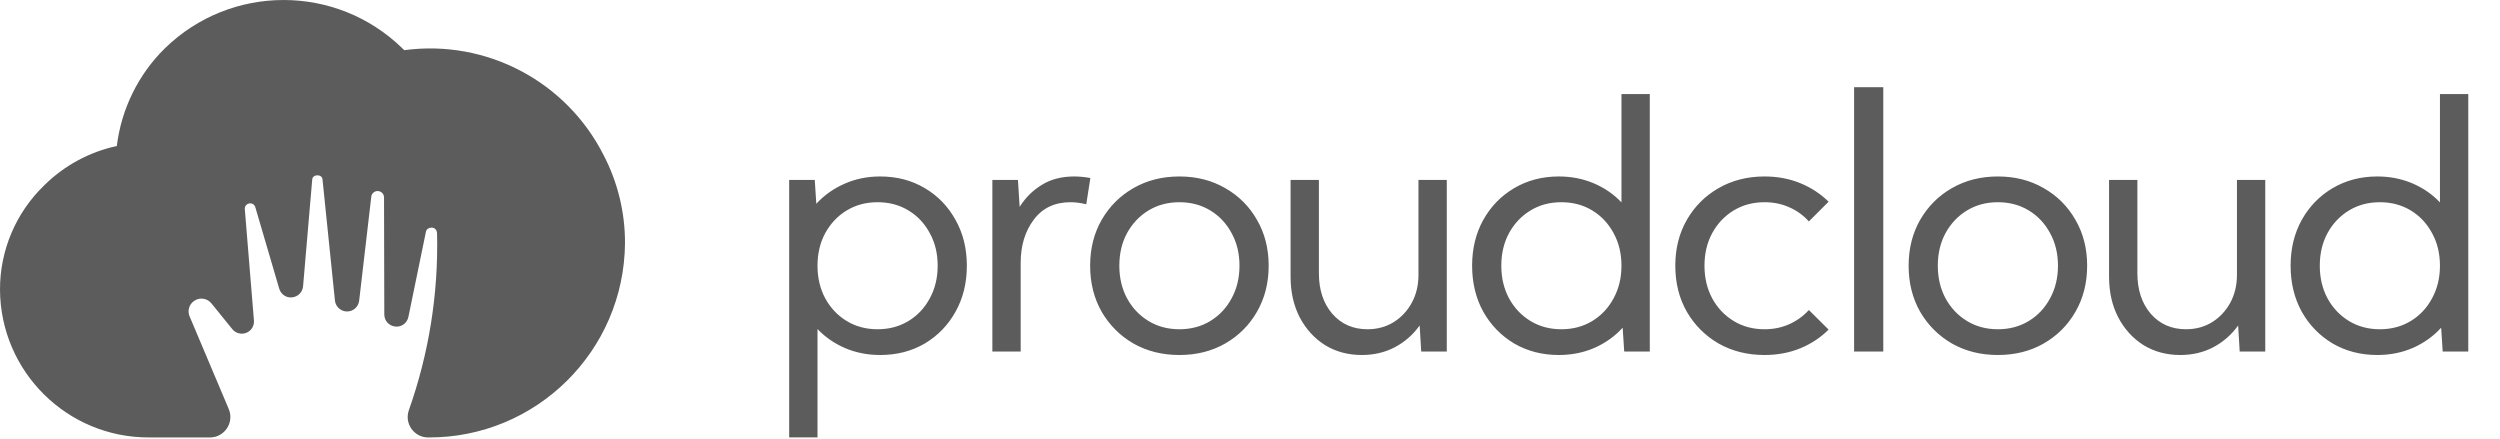 <svg width="256" height="45" viewBox="0 0 256 45" fill="none" xmlns="http://www.w3.org/2000/svg">
<path d="M83.432 18.422L83.59 20.865C84.387 19.998 85.342 19.318 86.455 18.826C87.58 18.322 88.805 18.07 90.129 18.07C91.84 18.07 93.363 18.469 94.699 19.266C96.035 20.051 97.084 21.135 97.846 22.518C98.619 23.889 99.006 25.453 99.006 27.211C99.006 28.969 98.619 30.539 97.846 31.922C97.084 33.293 96.035 34.377 94.699 35.174C93.363 35.959 91.84 36.352 90.129 36.352C88.84 36.352 87.644 36.117 86.543 35.648C85.453 35.18 84.51 34.529 83.713 33.697V44.789H80.812V18.422H83.432ZM89.865 33.715C91.049 33.715 92.103 33.434 93.029 32.871C93.955 32.309 94.682 31.535 95.209 30.551C95.748 29.566 96.018 28.453 96.018 27.211C96.018 25.957 95.748 24.844 95.209 23.871C94.682 22.887 93.955 22.113 93.029 21.551C92.103 20.988 91.049 20.707 89.865 20.707C88.682 20.707 87.627 20.988 86.701 21.551C85.775 22.113 85.043 22.887 84.504 23.871C83.977 24.844 83.713 25.957 83.713 27.211C83.713 28.453 83.977 29.566 84.504 30.551C85.043 31.535 85.775 32.309 86.701 32.871C87.627 33.434 88.682 33.715 89.865 33.715ZM101.618 36V18.422H104.237L104.413 21.182C104.999 20.244 105.755 19.494 106.68 18.932C107.606 18.357 108.714 18.07 110.003 18.07C110.53 18.07 111.081 18.123 111.655 18.229L111.233 20.918C110.659 20.777 110.12 20.707 109.616 20.707C107.999 20.707 106.745 21.305 105.854 22.5C104.964 23.684 104.518 25.154 104.518 26.912V36H101.618ZM111.63 27.211C111.63 25.453 112.023 23.889 112.808 22.518C113.605 21.135 114.689 20.051 116.06 19.266C117.443 18.469 119.013 18.07 120.771 18.07C122.529 18.07 124.093 18.469 125.464 19.266C126.847 20.051 127.931 21.135 128.716 22.518C129.513 23.889 129.912 25.453 129.912 27.211C129.912 28.969 129.513 30.539 128.716 31.922C127.931 33.293 126.847 34.377 125.464 35.174C124.093 35.959 122.529 36.352 120.771 36.352C119.013 36.352 117.443 35.959 116.06 35.174C114.689 34.377 113.605 33.293 112.808 31.922C112.023 30.539 111.63 28.969 111.63 27.211ZM114.619 27.211C114.619 28.453 114.882 29.566 115.41 30.551C115.949 31.535 116.681 32.309 117.607 32.871C118.533 33.434 119.588 33.715 120.771 33.715C121.955 33.715 123.009 33.434 123.935 32.871C124.861 32.309 125.588 31.535 126.115 30.551C126.654 29.566 126.923 28.453 126.923 27.211C126.923 25.957 126.654 24.844 126.115 23.871C125.588 22.887 124.861 22.113 123.935 21.551C123.009 20.988 121.955 20.707 120.771 20.707C119.588 20.707 118.533 20.988 117.607 21.551C116.681 22.113 115.949 22.887 115.41 23.871C114.882 24.844 114.619 25.957 114.619 27.211ZM135.055 18.422V27.984C135.055 29.684 135.512 31.066 136.426 32.133C137.352 33.188 138.553 33.715 140.03 33.715C141.026 33.715 141.916 33.475 142.702 32.994C143.487 32.502 144.108 31.84 144.565 31.008C145.022 30.164 145.25 29.215 145.25 28.16V18.422H148.151V36H145.532L145.373 33.328C144.694 34.277 143.844 35.022 142.825 35.56C141.817 36.088 140.692 36.352 139.45 36.352C138.032 36.352 136.772 36.012 135.67 35.332C134.58 34.641 133.719 33.691 133.086 32.484C132.465 31.277 132.155 29.895 132.155 28.336V18.422H135.055ZM159.622 18.07C160.911 18.07 162.107 18.305 163.208 18.773C164.31 19.242 165.253 19.893 166.038 20.725V9.633H168.939V36H166.32L166.161 33.557C165.376 34.424 164.421 35.109 163.296 35.613C162.171 36.105 160.946 36.352 159.622 36.352C157.923 36.352 156.4 35.959 155.052 35.174C153.716 34.377 152.661 33.293 151.888 31.922C151.126 30.539 150.745 28.969 150.745 27.211C150.745 25.453 151.126 23.889 151.888 22.518C152.661 21.135 153.716 20.051 155.052 19.266C156.4 18.469 157.923 18.07 159.622 18.07ZM153.734 27.211C153.734 28.453 153.997 29.566 154.525 30.551C155.064 31.535 155.796 32.309 156.722 32.871C157.648 33.434 158.702 33.715 159.886 33.715C161.07 33.715 162.124 33.434 163.05 32.871C163.976 32.309 164.702 31.535 165.23 30.551C165.769 29.566 166.038 28.453 166.038 27.211C166.038 25.957 165.769 24.844 165.23 23.871C164.702 22.887 163.976 22.113 163.05 21.551C162.124 20.988 161.07 20.707 159.886 20.707C158.702 20.707 157.648 20.988 156.722 21.551C155.796 22.113 155.064 22.887 154.525 23.871C153.997 24.844 153.734 25.957 153.734 27.211ZM187.248 33.75C186.428 34.57 185.461 35.209 184.348 35.666C183.234 36.123 182.016 36.352 180.691 36.352C178.934 36.352 177.363 35.959 175.98 35.174C174.609 34.377 173.525 33.293 172.729 31.922C171.943 30.539 171.551 28.969 171.551 27.211C171.551 25.453 171.943 23.889 172.729 22.518C173.525 21.135 174.609 20.051 175.98 19.266C177.363 18.469 178.934 18.07 180.691 18.07C182.016 18.07 183.234 18.299 184.348 18.756C185.461 19.213 186.428 19.846 187.248 20.654L185.227 22.676C184.676 22.055 184.014 21.574 183.24 21.234C182.467 20.883 181.617 20.707 180.691 20.707C179.508 20.707 178.453 20.988 177.527 21.551C176.602 22.113 175.869 22.887 175.33 23.871C174.803 24.844 174.539 25.957 174.539 27.211C174.539 28.453 174.803 29.566 175.33 30.551C175.869 31.535 176.602 32.309 177.527 32.871C178.453 33.434 179.508 33.715 180.691 33.715C181.617 33.715 182.467 33.539 183.24 33.188C184.014 32.836 184.676 32.355 185.227 31.746L187.248 33.75ZM192.848 8.93V36H189.86V8.93H192.848ZM195.443 27.211C195.443 25.453 195.836 23.889 196.621 22.518C197.418 21.135 198.502 20.051 199.873 19.266C201.255 18.469 202.826 18.07 204.584 18.07C206.341 18.07 207.906 18.469 209.277 19.266C210.66 20.051 211.744 21.135 212.529 22.518C213.326 23.889 213.724 25.453 213.724 27.211C213.724 28.969 213.326 30.539 212.529 31.922C211.744 33.293 210.66 34.377 209.277 35.174C207.906 35.959 206.341 36.352 204.584 36.352C202.826 36.352 201.255 35.959 199.873 35.174C198.502 34.377 197.418 33.293 196.621 31.922C195.836 30.539 195.443 28.969 195.443 27.211ZM198.431 27.211C198.431 28.453 198.695 29.566 199.222 30.551C199.761 31.535 200.494 32.309 201.42 32.871C202.345 33.434 203.4 33.715 204.584 33.715C205.767 33.715 206.822 33.434 207.748 32.871C208.673 32.309 209.4 31.535 209.927 30.551C210.466 29.566 210.736 28.453 210.736 27.211C210.736 25.957 210.466 24.844 209.927 23.871C209.4 22.887 208.673 22.113 207.748 21.551C206.822 20.988 205.767 20.707 204.584 20.707C203.4 20.707 202.345 20.988 201.42 21.551C200.494 22.113 199.761 22.887 199.222 23.871C198.695 24.844 198.431 25.957 198.431 27.211ZM218.868 18.422V27.984C218.868 29.684 219.325 31.066 220.239 32.133C221.164 33.188 222.366 33.715 223.842 33.715C224.838 33.715 225.729 33.475 226.514 32.994C227.299 32.502 227.92 31.84 228.377 31.008C228.834 30.164 229.063 29.215 229.063 28.16V18.422H231.963V36H229.344L229.186 33.328C228.506 34.277 227.657 35.022 226.637 35.56C225.629 36.088 224.504 36.352 223.262 36.352C221.844 36.352 220.584 36.012 219.483 35.332C218.393 34.641 217.532 33.691 216.899 32.484C216.278 31.277 215.967 29.895 215.967 28.336V18.422H218.868ZM243.435 18.07C244.724 18.07 245.919 18.305 247.021 18.773C248.122 19.242 249.066 19.893 249.851 20.725V9.633H252.751V36H250.132L249.974 33.557C249.189 34.424 248.234 35.109 247.109 35.613C245.984 36.105 244.759 36.352 243.435 36.352C241.736 36.352 240.212 35.959 238.864 35.174C237.529 34.377 236.474 33.293 235.7 31.922C234.939 30.539 234.558 28.969 234.558 27.211C234.558 25.453 234.939 23.889 235.7 22.518C236.474 21.135 237.529 20.051 238.864 19.266C240.212 18.469 241.736 18.07 243.435 18.07ZM237.546 27.211C237.546 28.453 237.81 29.566 238.337 30.551C238.876 31.535 239.609 32.309 240.534 32.871C241.46 33.434 242.515 33.715 243.698 33.715C244.882 33.715 245.937 33.434 246.863 32.871C247.788 32.309 248.515 31.535 249.042 30.551C249.581 29.566 249.851 28.453 249.851 27.211C249.851 25.957 249.581 24.844 249.042 23.871C248.515 22.887 247.788 22.113 246.863 21.551C245.937 20.988 244.882 20.707 243.698 20.707C242.515 20.707 241.46 20.988 240.534 21.551C239.609 22.113 238.876 22.887 238.337 23.871C237.81 24.844 237.546 25.957 237.546 27.211Z" fill="#5C5C5C"/>
<g clip-path="url(#clip0_0_106)">
<path d="M64 24.887C63.918 35.947 54.901 44.854 43.841 44.795C42.396 44.795 41.388 43.365 41.868 42.002C43.915 36.22 44.9 30.075 44.755 23.933C44.736 23.078 43.736 23.199 43.622 23.699L41.821 32.45C41.693 33.075 41.11 33.517 40.474 33.438C39.837 33.376 39.352 32.841 39.352 32.2L39.325 20.214C39.325 19.855 39.028 19.562 38.669 19.562C38.337 19.562 38.059 19.812 38.02 20.14L36.778 30.79C36.704 31.422 36.172 31.895 35.539 31.895C35.535 31.895 35.535 31.895 35.532 31.895C34.895 31.891 34.364 31.407 34.297 30.774L33.023 18.358C32.969 17.811 32.019 17.819 31.973 18.366L31.035 29.317C30.984 29.915 30.512 30.391 29.914 30.45C29.324 30.528 28.761 30.137 28.593 29.559L26.144 21.218C26.07 20.96 25.827 20.796 25.558 20.828C25.257 20.859 25.046 21.117 25.069 21.417L26.003 32.821C26.05 33.364 25.733 33.876 25.226 34.079C24.718 34.282 24.136 34.134 23.792 33.708L21.647 31.063C21.225 30.544 20.479 30.422 19.913 30.79C19.338 31.157 19.147 31.895 19.459 32.501L23.425 41.885C24.007 43.268 22.995 44.795 21.495 44.795H15.275C6.884 44.83 0.051 38.064 -8.97841e-05 29.672C-0.012 25.648 1.617 21.793 4.512 18.995C6.559 16.96 9.146 15.557 11.962 14.952C12.427 11.162 14.154 7.638 16.873 4.958C23.632 -1.644 34.422 -1.652 41.192 4.939L41.392 5.138C49.791 4.009 57.984 8.322 61.808 15.882C63.258 18.663 64.008 21.753 64 24.887Z" fill="#5C5C5C"/>
</g>
<defs>
<clipPath id="clip0_0_106">
<rect width="64" height="44.794" fill="white"/>
</clipPath>
</defs>
</svg>
